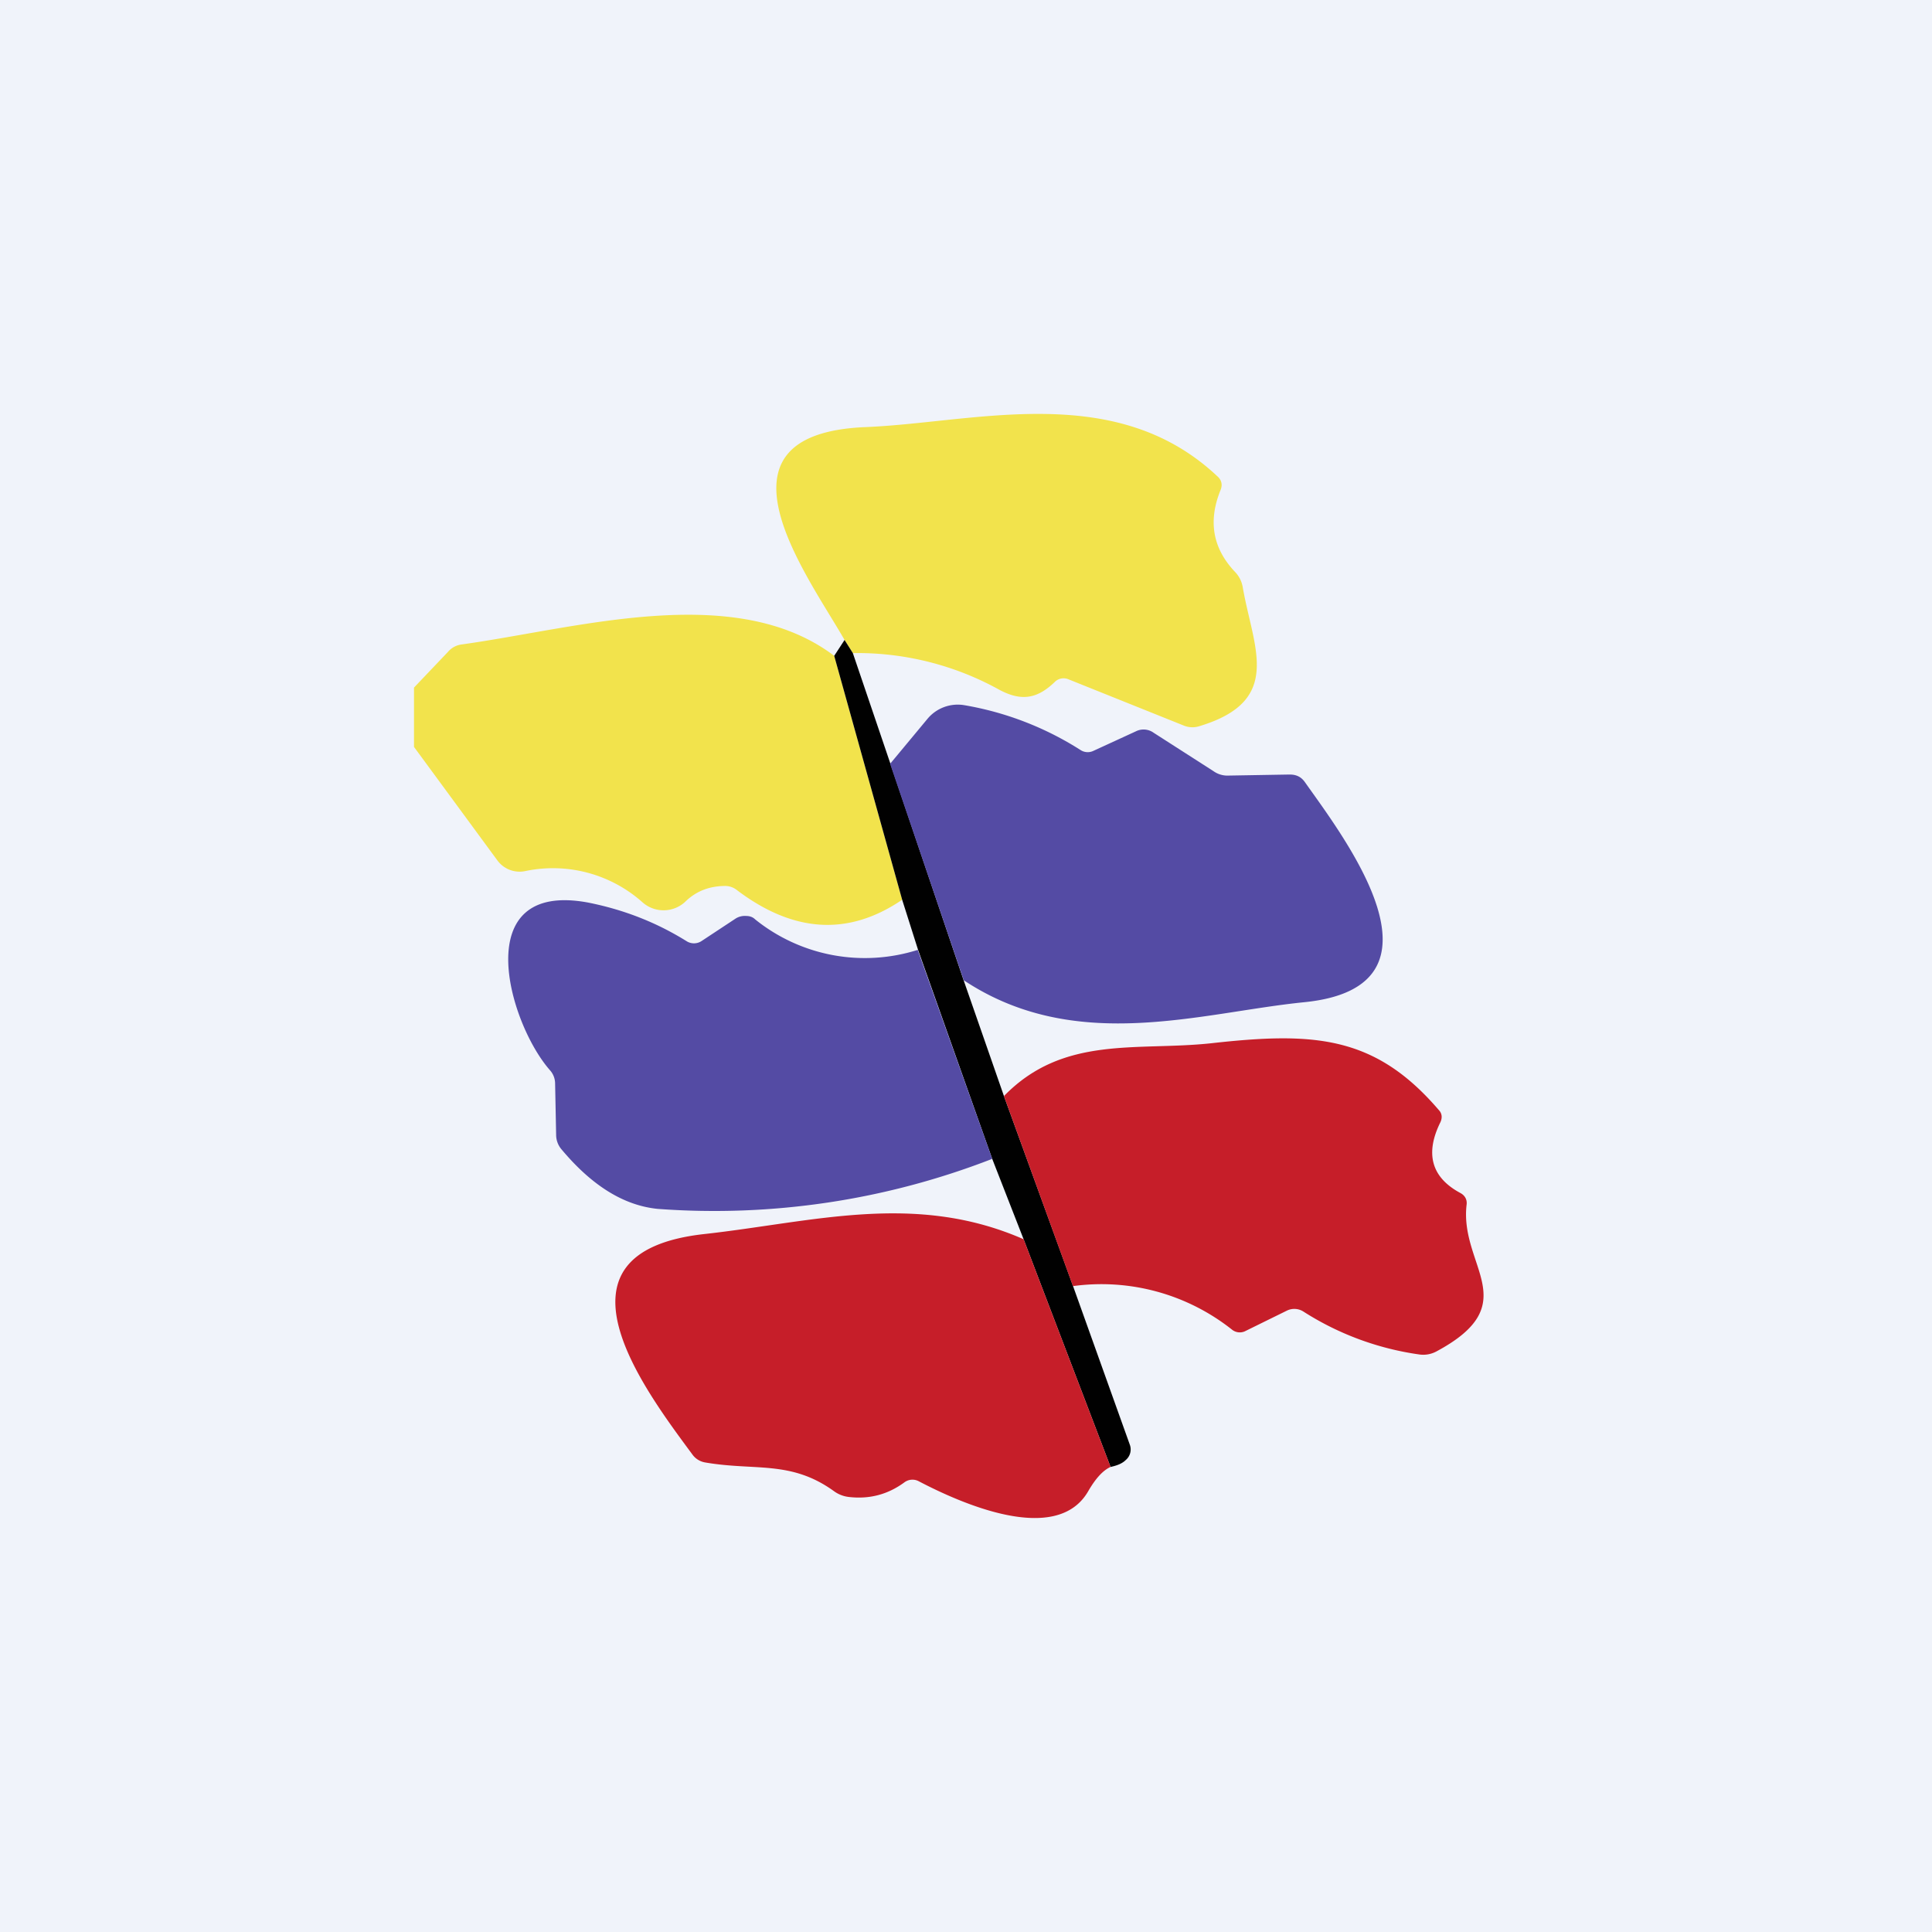 <?xml version='1.0' encoding='utf-8'?>
<!-- by TradeStack -->
<svg width="56" height="56" viewBox="0 0 56 56" xmlns="http://www.w3.org/2000/svg"><path fill="#F0F3FA" d="M0 0h56v56H0z" /><path d="m24.72 18.93-.24-.38c-1.06-1.86-4.17-5.97.6-6.17 3.2-.13 7.24-1.36 10.2 1.42.13.11.16.25.1.4-.37.91-.23 1.7.43 2.39.11.12.18.26.21.42.3 1.76 1.2 3.3-1.26 4.04a.66.66 0 0 1-.45-.02l-3.34-1.34a.36.36 0 0 0-.4.08c-.5.48-.96.57-1.61.22a8.5 8.5 0 0 0-4.24-1.06ZM24.18 19.01l1.97 7.07c-1.56 1.06-3.15.96-4.79-.28a.55.55 0 0 0-.33-.12c-.45 0-.84.14-1.16.45a.92.92 0 0 1-1.24.03 3.9 3.9 0 0 0-3.41-.91.8.8 0 0 1-.81-.32L12 21.65v-1.72l.98-1.03c.11-.13.25-.2.4-.22 3.33-.46 7.92-1.85 10.8.33Z" fill="#F2E34C" /><path d="m24.48 18.55.24.38 1.09 3.21 2.12 6.27 1.17 3.36 2 5.5 1.65 4.61a.4.4 0 0 1-.12.44c-.1.1-.25.16-.44.2l-2.52-6.6-.91-2.33-2.15-6.06-.46-1.45-1.97-7.07.3-.46Z" fill="#010101" /><path d="m27.93 28.4-2.13-6.26 1.08-1.3a1.14 1.14 0 0 1 1.07-.4 9.1 9.1 0 0 1 3.37 1.3.38.38 0 0 0 .36.03l1.24-.57a.5.5 0 0 1 .52.04l1.73 1.11c.14.1.3.14.46.13l1.75-.03c.2 0 .34.07.45.23 1.1 1.56 4.47 5.92-.03 6.37-3 .3-6.62 1.52-9.87-.64ZM26.6 27.53l2.16 6.06a22.22 22.22 0 0 1-9.7 1.45c-.98-.1-1.9-.67-2.78-1.72a.65.65 0 0 1-.16-.41l-.03-1.51a.58.58 0 0 0-.15-.38c-1.21-1.38-2.38-5.5 1.1-4.86 1.01.2 1.96.56 2.86 1.12a.4.4 0 0 0 .43 0l1-.66a.5.5 0 0 1 .3-.07c.1 0 .19.03.26.1a5.07 5.07 0 0 0 4.72.88Z" fill="#544BA4" /><path d="m31.1 37.28-2-5.51c1.72-1.77 3.85-1.3 6-1.53 2.96-.33 4.74-.24 6.6 1.93.1.1.11.23.05.36-.45.91-.26 1.6.58 2.05.13.07.2.19.18.34-.21 1.79 1.72 2.87-.89 4.26a.8.8 0 0 1-.48.08 8.4 8.4 0 0 1-3.37-1.25.49.49 0 0 0-.47-.02l-1.22.6a.36.36 0 0 1-.37-.05 6.09 6.09 0 0 0-4.62-1.26ZM29.67 35.92l2.52 6.6c-.22.1-.43.33-.64.69-.92 1.63-3.76.33-4.91-.27a.39.39 0 0 0-.43.03c-.48.35-1.01.49-1.61.42a.9.9 0 0 1-.43-.17c-1.25-.9-2.28-.58-3.73-.83a.57.57 0 0 1-.37-.23c-1.38-1.87-4.42-5.86.34-6.39 3.16-.35 6.11-1.23 9.26.15Z" fill="#C61E29" /></svg>